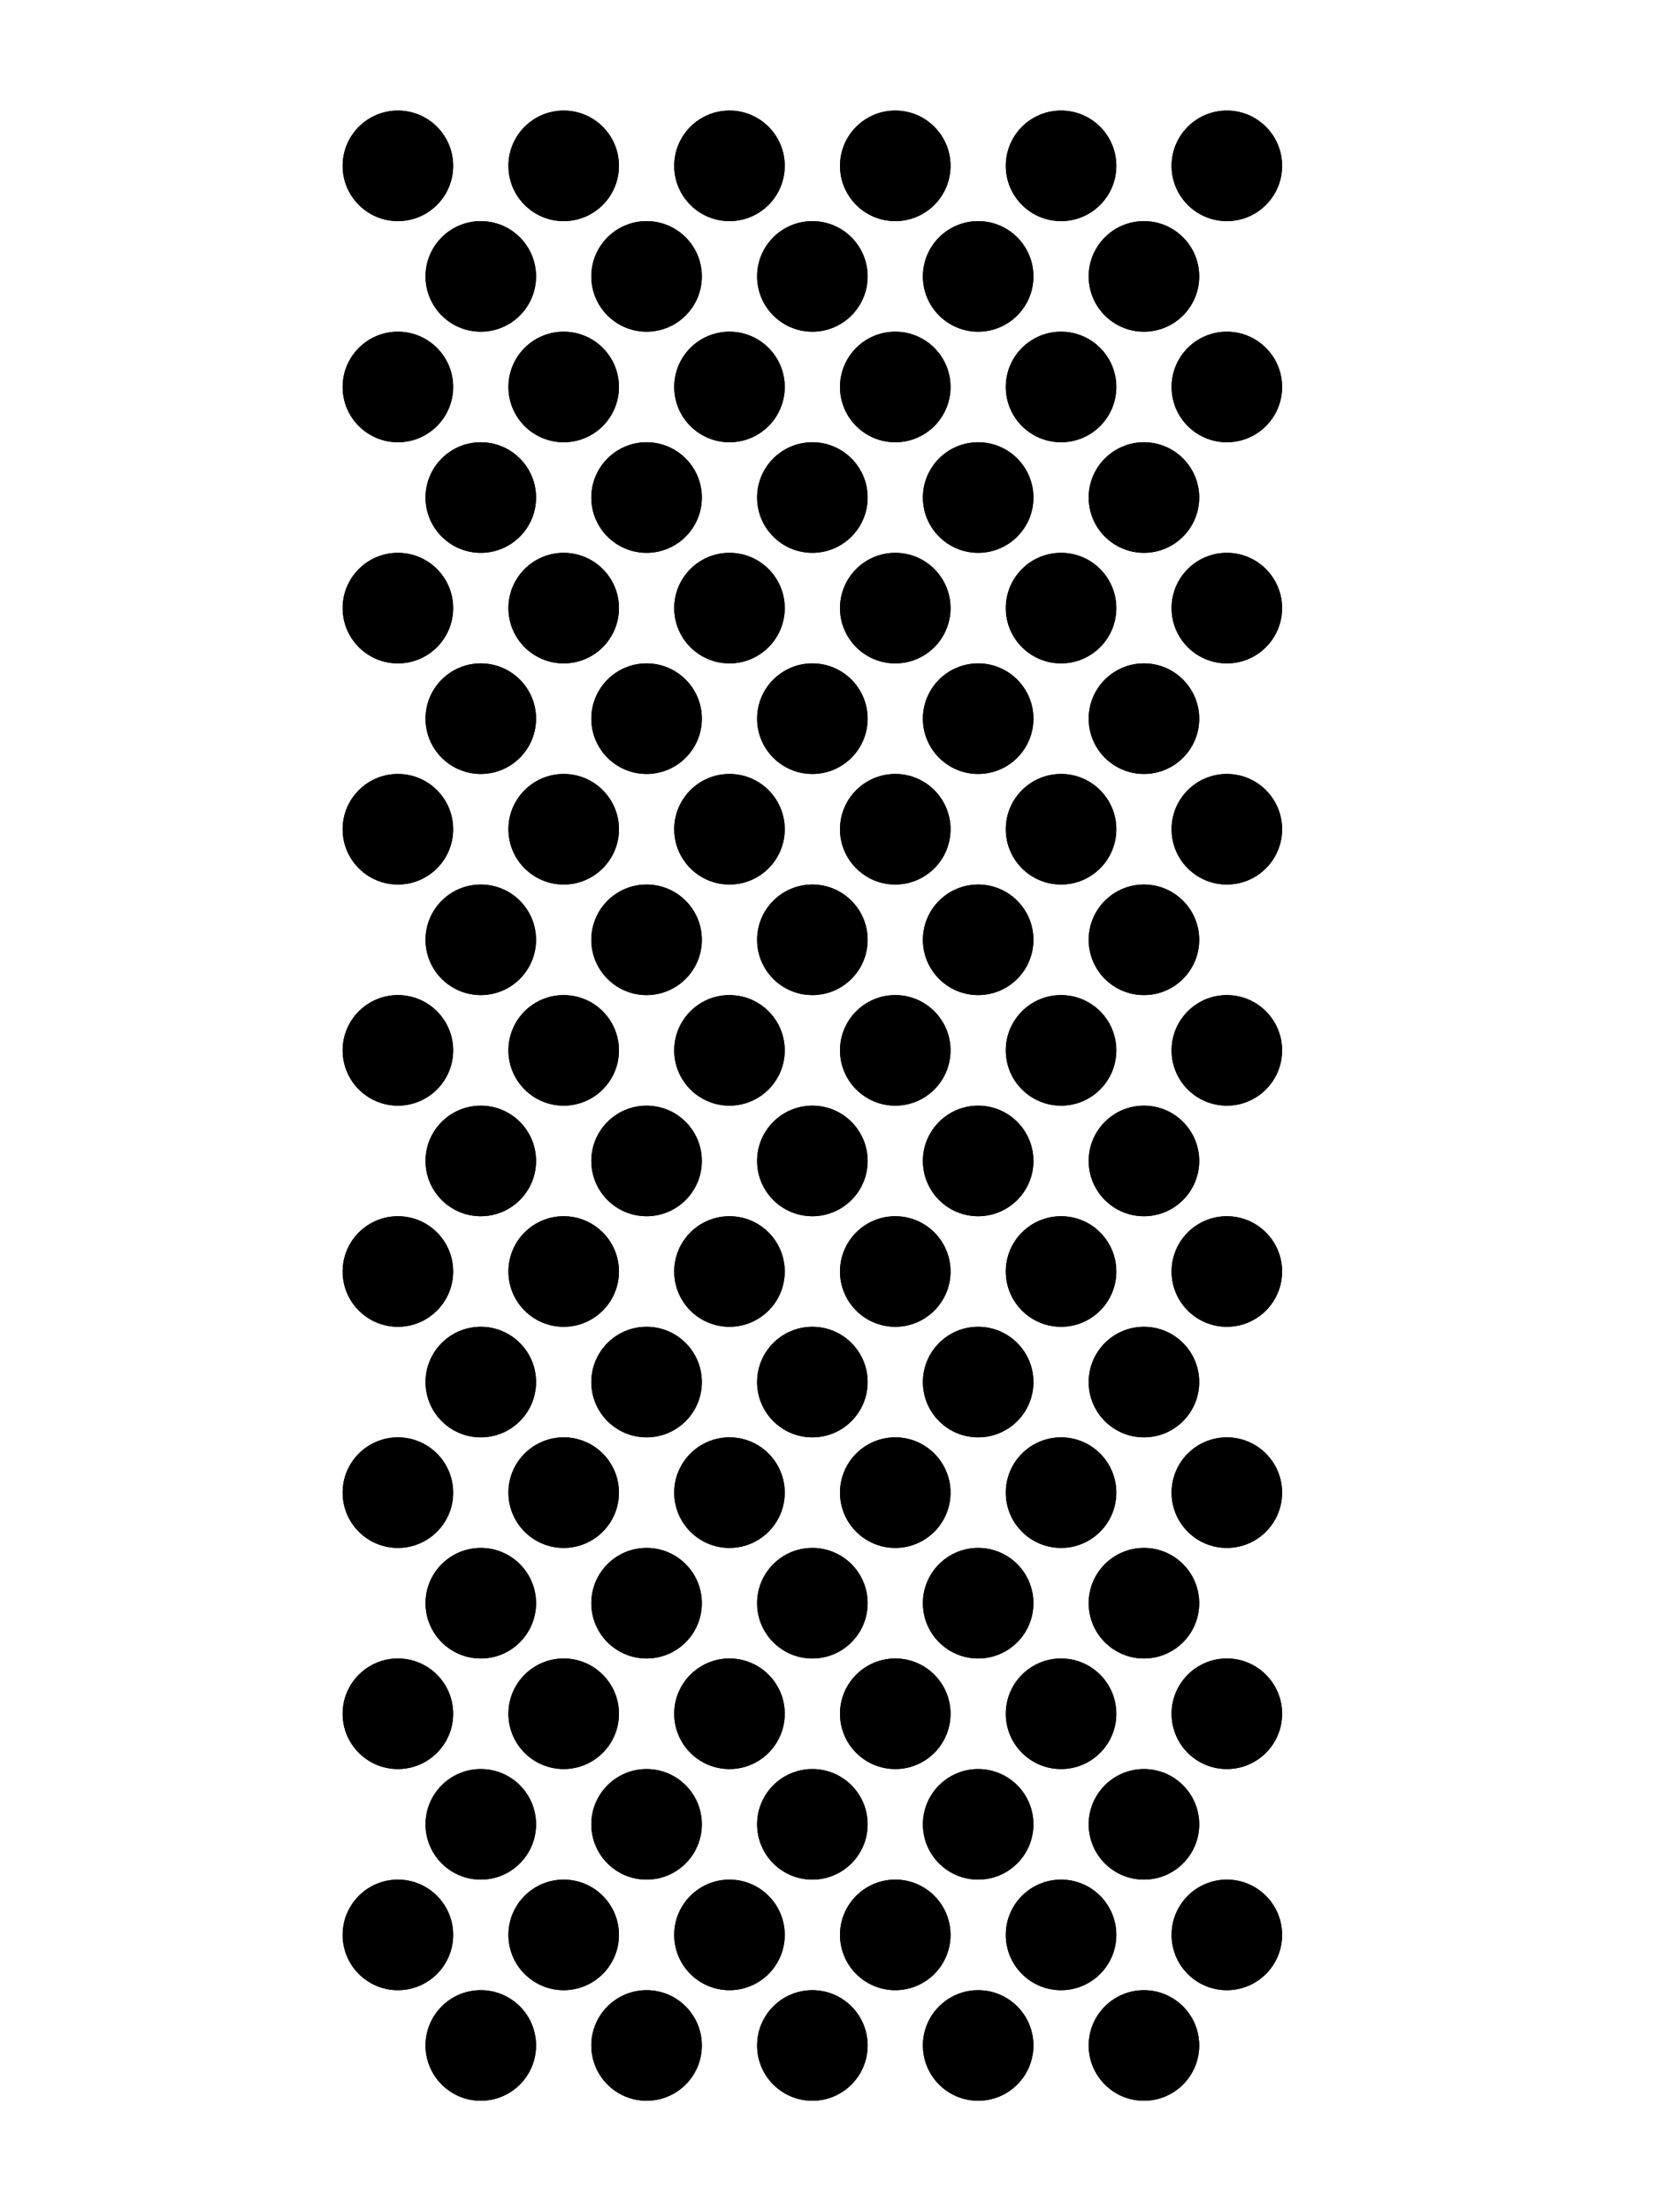 <svg width="76" height="100" viewBox="0 0 76 100" fill="none" xmlns="http://www.w3.org/2000/svg">
<mask id="mask0_152_40496" style="mask-type:alpha" maskUnits="userSpaceOnUse" x="0" y="0" width="76" height="100">
<rect x="0.5" width="75" height="100" fill="#D9D9D9"/>
</mask>
<g mask="url(#mask0_152_40496)">
<circle cx="25.5" cy="7.5" r="2.5" fill="black"/>
<circle cx="25.5" cy="7.5" r="2.5" fill="black"/>
<circle cx="33" cy="7.5" r="2.5" fill="black"/>
<circle cx="33" cy="7.5" r="2.5" fill="black"/>
<circle cx="40.5" cy="7.5" r="2.5" fill="black"/>
<circle cx="40.5" cy="7.5" r="2.5" fill="black"/>
<circle cx="18" cy="7.5" r="2.5" fill="black"/>
<circle cx="18" cy="7.5" r="2.5" fill="black"/>
<circle cx="36.75" cy="12.5" r="2.5" fill="black"/>
<circle cx="36.75" cy="12.5" r="2.5" fill="black"/>
<circle cx="44.25" cy="12.5" r="2.5" fill="black"/>
<circle cx="44.25" cy="12.5" r="2.5" fill="black"/>
<circle cx="21.75" cy="12.5" r="2.5" fill="black"/>
<circle cx="21.75" cy="12.5" r="2.5" fill="black"/>
<circle cx="55.5" cy="7.5" r="2.5" fill="black"/>
<circle cx="55.5" cy="7.5" r="2.5" fill="black"/>
<circle cx="29.25" cy="12.5" r="2.5" fill="black"/>
<circle cx="29.25" cy="12.5" r="2.5" fill="black"/>
<circle cx="48" cy="7.5" r="2.5" fill="black"/>
<circle cx="48" cy="7.5" r="2.5" fill="black"/>
<circle cx="51.75" cy="12.5" r="2.5" fill="black"/>
<circle cx="51.75" cy="12.5" r="2.5" fill="black"/>
<circle cx="25.5" cy="17.5" r="2.5" fill="black"/>
<circle cx="25.5" cy="17.5" r="2.5" fill="black"/>
<circle cx="33" cy="17.5" r="2.5" fill="black"/>
<circle cx="33" cy="17.5" r="2.5" fill="black"/>
<circle cx="40.5" cy="17.5" r="2.5" fill="black"/>
<circle cx="40.5" cy="17.5" r="2.5" fill="black"/>
<circle cx="18" cy="17.5" r="2.5" fill="black"/>
<circle cx="18" cy="17.5" r="2.5" fill="black"/>
<circle cx="36.75" cy="22.5" r="2.5" fill="black"/>
<circle cx="36.75" cy="22.5" r="2.5" fill="black"/>
<circle cx="44.25" cy="22.5" r="2.5" fill="black"/>
<circle cx="44.25" cy="22.5" r="2.5" fill="black"/>
<circle cx="21.75" cy="22.5" r="2.5" fill="black"/>
<circle cx="21.75" cy="22.5" r="2.5" fill="black"/>
<circle cx="55.5" cy="17.5" r="2.5" fill="black"/>
<circle cx="55.5" cy="17.5" r="2.5" fill="black"/>
<circle cx="29.25" cy="22.5" r="2.5" fill="black"/>
<circle cx="29.25" cy="22.5" r="2.5" fill="black"/>
<circle cx="48" cy="17.5" r="2.5" fill="black"/>
<circle cx="48" cy="17.5" r="2.5" fill="black"/>
<circle cx="51.75" cy="22.5" r="2.5" fill="black"/>
<circle cx="51.75" cy="22.5" r="2.5" fill="black"/>
<circle cx="25.5" cy="27.5" r="2.5" fill="black"/>
<circle cx="25.5" cy="27.5" r="2.5" fill="black"/>
<circle cx="33" cy="27.5" r="2.5" fill="black"/>
<circle cx="33" cy="27.5" r="2.5" fill="black"/>
<circle cx="40.5" cy="27.5" r="2.5" fill="black"/>
<circle cx="40.5" cy="27.5" r="2.5" fill="black"/>
<circle cx="18" cy="27.5" r="2.5" fill="black"/>
<circle cx="18" cy="27.5" r="2.5" fill="black"/>
<circle cx="36.75" cy="32.5" r="2.5" fill="black"/>
<circle cx="36.75" cy="32.5" r="2.5" fill="black"/>
<circle cx="44.25" cy="32.5" r="2.5" fill="black"/>
<circle cx="44.25" cy="32.5" r="2.5" fill="black"/>
<circle cx="21.75" cy="32.5" r="2.5" fill="black"/>
<circle cx="21.75" cy="32.5" r="2.5" fill="black"/>
<circle cx="55.5" cy="27.5" r="2.5" fill="black"/>
<circle cx="55.5" cy="27.5" r="2.5" fill="black"/>
<circle cx="29.25" cy="32.5" r="2.5" fill="black"/>
<circle cx="29.25" cy="32.5" r="2.5" fill="black"/>
<circle cx="48" cy="27.5" r="2.5" fill="black"/>
<circle cx="48" cy="27.5" r="2.5" fill="black"/>
<circle cx="51.75" cy="32.5" r="2.5" fill="black"/>
<circle cx="51.75" cy="32.5" r="2.5" fill="black"/>
<circle cx="25.5" cy="37.5" r="2.5" fill="black"/>
<circle cx="25.5" cy="37.5" r="2.5" fill="black"/>
<circle cx="33" cy="37.5" r="2.5" fill="black"/>
<circle cx="33" cy="37.5" r="2.5" fill="black"/>
<circle cx="40.5" cy="37.5" r="2.5" fill="black"/>
<circle cx="40.5" cy="37.5" r="2.5" fill="black"/>
<circle cx="18" cy="37.5" r="2.5" fill="black"/>
<circle cx="18" cy="37.5" r="2.5" fill="black"/>
<circle cx="36.75" cy="42.5" r="2.5" fill="black"/>
<circle cx="36.75" cy="42.5" r="2.5" fill="black"/>
<circle cx="44.25" cy="42.5" r="2.5" fill="black"/>
<circle cx="44.25" cy="42.5" r="2.5" fill="black"/>
<circle cx="21.75" cy="42.5" r="2.5" fill="black"/>
<circle cx="21.75" cy="42.5" r="2.5" fill="black"/>
<circle cx="55.5" cy="37.5" r="2.5" fill="black"/>
<circle cx="55.5" cy="37.5" r="2.5" fill="black"/>
<circle cx="29.25" cy="42.5" r="2.5" fill="black"/>
<circle cx="29.25" cy="42.5" r="2.5" fill="black"/>
<circle cx="48" cy="37.5" r="2.5" fill="black"/>
<circle cx="48" cy="37.5" r="2.5" fill="black"/>
<circle cx="51.75" cy="42.5" r="2.5" fill="black"/>
<circle cx="51.75" cy="42.5" r="2.5" fill="black"/>
<circle cx="25.5" cy="47.5" r="2.5" fill="black"/>
<circle cx="25.5" cy="47.5" r="2.5" fill="black"/>
<circle cx="33" cy="47.5" r="2.5" fill="black"/>
<circle cx="33" cy="47.5" r="2.5" fill="black"/>
<circle cx="40.5" cy="47.5" r="2.5" fill="black"/>
<circle cx="40.5" cy="47.5" r="2.5" fill="black"/>
<circle cx="18" cy="47.5" r="2.5" fill="black"/>
<circle cx="18" cy="47.5" r="2.5" fill="black"/>
<circle cx="36.75" cy="52.5" r="2.5" fill="black"/>
<circle cx="36.75" cy="52.5" r="2.5" fill="black"/>
<circle cx="44.25" cy="52.5" r="2.5" fill="black"/>
<circle cx="44.25" cy="52.5" r="2.5" fill="black"/>
<circle cx="21.75" cy="52.5" r="2.5" fill="black"/>
<circle cx="21.75" cy="52.5" r="2.5" fill="black"/>
<circle cx="55.5" cy="47.5" r="2.5" fill="black"/>
<circle cx="55.5" cy="47.5" r="2.5" fill="black"/>
<circle cx="29.25" cy="52.5" r="2.5" fill="black"/>
<circle cx="29.25" cy="52.5" r="2.5" fill="black"/>
<circle cx="48" cy="47.5" r="2.5" fill="black"/>
<circle cx="48" cy="47.5" r="2.5" fill="black"/>
<circle cx="51.75" cy="52.5" r="2.5" fill="black"/>
<circle cx="51.75" cy="52.5" r="2.5" fill="black"/>
<circle cx="25.5" cy="57.5" r="2.5" fill="black"/>
<circle cx="25.5" cy="57.5" r="2.5" fill="black"/>
<circle cx="33" cy="57.5" r="2.5" fill="black"/>
<circle cx="33" cy="57.5" r="2.5" fill="black"/>
<circle cx="40.5" cy="57.5" r="2.5" fill="black"/>
<circle cx="40.5" cy="57.5" r="2.5" fill="black"/>
<circle cx="18" cy="57.5" r="2.5" fill="black"/>
<circle cx="18" cy="57.5" r="2.5" fill="black"/>
<circle cx="36.75" cy="62.5" r="2.5" fill="black"/>
<circle cx="36.75" cy="62.5" r="2.5" fill="black"/>
<circle cx="44.25" cy="62.5" r="2.5" fill="black"/>
<circle cx="44.25" cy="62.5" r="2.5" fill="black"/>
<circle cx="21.75" cy="62.5" r="2.5" fill="black"/>
<circle cx="21.75" cy="62.5" r="2.5" fill="black"/>
<circle cx="55.5" cy="57.5" r="2.5" fill="black"/>
<circle cx="55.5" cy="57.5" r="2.5" fill="black"/>
<circle cx="29.25" cy="62.5" r="2.5" fill="black"/>
<circle cx="29.25" cy="62.5" r="2.5" fill="black"/>
<circle cx="48" cy="57.5" r="2.5" fill="black"/>
<circle cx="48" cy="57.5" r="2.5" fill="black"/>
<circle cx="51.75" cy="62.5" r="2.5" fill="black"/>
<circle cx="51.75" cy="62.5" r="2.5" fill="black"/>
<circle cx="25.5" cy="67.5" r="2.5" fill="black"/>
<circle cx="25.5" cy="67.5" r="2.5" fill="black"/>
<circle cx="33" cy="67.5" r="2.5" fill="black"/>
<circle cx="33" cy="67.5" r="2.5" fill="black"/>
<circle cx="40.5" cy="67.5" r="2.5" fill="black"/>
<circle cx="40.5" cy="67.5" r="2.5" fill="black"/>
<circle cx="18" cy="67.5" r="2.5" fill="black"/>
<circle cx="18" cy="67.5" r="2.5" fill="black"/>
<circle cx="36.75" cy="72.5" r="2.5" fill="black"/>
<circle cx="36.75" cy="72.5" r="2.5" fill="black"/>
<circle cx="44.25" cy="72.5" r="2.5" fill="black"/>
<circle cx="44.25" cy="72.5" r="2.5" fill="black"/>
<circle cx="21.75" cy="72.5" r="2.5" fill="black"/>
<circle cx="21.75" cy="72.5" r="2.5" fill="black"/>
<circle cx="55.5" cy="67.5" r="2.5" fill="black"/>
<circle cx="55.5" cy="67.5" r="2.5" fill="black"/>
<circle cx="29.25" cy="72.5" r="2.5" fill="black"/>
<circle cx="29.25" cy="72.5" r="2.5" fill="black"/>
<circle cx="48" cy="67.5" r="2.5" fill="black"/>
<circle cx="48" cy="67.5" r="2.5" fill="black"/>
<circle cx="51.75" cy="72.5" r="2.5" fill="black"/>
<circle cx="51.75" cy="72.5" r="2.5" fill="black"/>
<circle cx="25.5" cy="77.5" r="2.5" fill="black"/>
<circle cx="25.5" cy="77.5" r="2.5" fill="black"/>
<circle cx="33" cy="77.5" r="2.5" fill="black"/>
<circle cx="33" cy="77.5" r="2.5" fill="black"/>
<circle cx="40.5" cy="77.5" r="2.5" fill="black"/>
<circle cx="40.5" cy="77.5" r="2.5" fill="black"/>
<circle cx="18" cy="77.5" r="2.5" fill="black"/>
<circle cx="18" cy="77.5" r="2.5" fill="black"/>
<circle cx="36.75" cy="82.5" r="2.5" fill="black"/>
<circle cx="36.75" cy="82.5" r="2.5" fill="black"/>
<circle cx="44.25" cy="82.5" r="2.5" fill="black"/>
<circle cx="44.25" cy="82.5" r="2.5" fill="black"/>
<circle cx="21.75" cy="82.5" r="2.5" fill="black"/>
<circle cx="21.75" cy="82.5" r="2.5" fill="black"/>
<circle cx="55.5" cy="77.5" r="2.5" fill="black"/>
<circle cx="55.5" cy="77.5" r="2.5" fill="black"/>
<circle cx="29.25" cy="82.5" r="2.5" fill="black"/>
<circle cx="29.25" cy="82.5" r="2.5" fill="black"/>
<circle cx="48" cy="77.5" r="2.5" fill="black"/>
<circle cx="48" cy="77.5" r="2.5" fill="black"/>
<circle cx="51.75" cy="82.5" r="2.5" fill="black"/>
<circle cx="51.75" cy="82.5" r="2.5" fill="black"/>
<circle cx="25.5" cy="87.5" r="2.5" fill="black"/>
<circle cx="25.5" cy="87.5" r="2.5" fill="black"/>
<circle cx="33" cy="87.5" r="2.5" fill="black"/>
<circle cx="33" cy="87.5" r="2.5" fill="black"/>
<circle cx="40.5" cy="87.5" r="2.5" fill="black"/>
<circle cx="40.5" cy="87.5" r="2.5" fill="black"/>
<circle cx="18" cy="87.5" r="2.5" fill="black"/>
<circle cx="18" cy="87.5" r="2.5" fill="black"/>
<circle cx="36.75" cy="92.5" r="2.5" fill="black"/>
<circle cx="36.75" cy="92.5" r="2.5" fill="black"/>
<circle cx="44.25" cy="92.5" r="2.5" fill="black"/>
<circle cx="44.25" cy="92.5" r="2.5" fill="black"/>
<circle cx="21.75" cy="92.5" r="2.5" fill="black"/>
<circle cx="21.75" cy="92.5" r="2.5" fill="black"/>
<circle cx="55.5" cy="87.5" r="2.5" fill="black"/>
<circle cx="55.5" cy="87.5" r="2.5" fill="black"/>
<circle cx="29.25" cy="92.5" r="2.5" fill="black"/>
<circle cx="29.25" cy="92.5" r="2.5" fill="black"/>
<circle cx="48" cy="87.5" r="2.5" fill="black"/>
<circle cx="48" cy="87.5" r="2.5" fill="black"/>
<circle cx="51.75" cy="92.5" r="2.5" fill="black"/>
<circle cx="51.75" cy="92.5" r="2.5" fill="black"/>
</g>
</svg>
